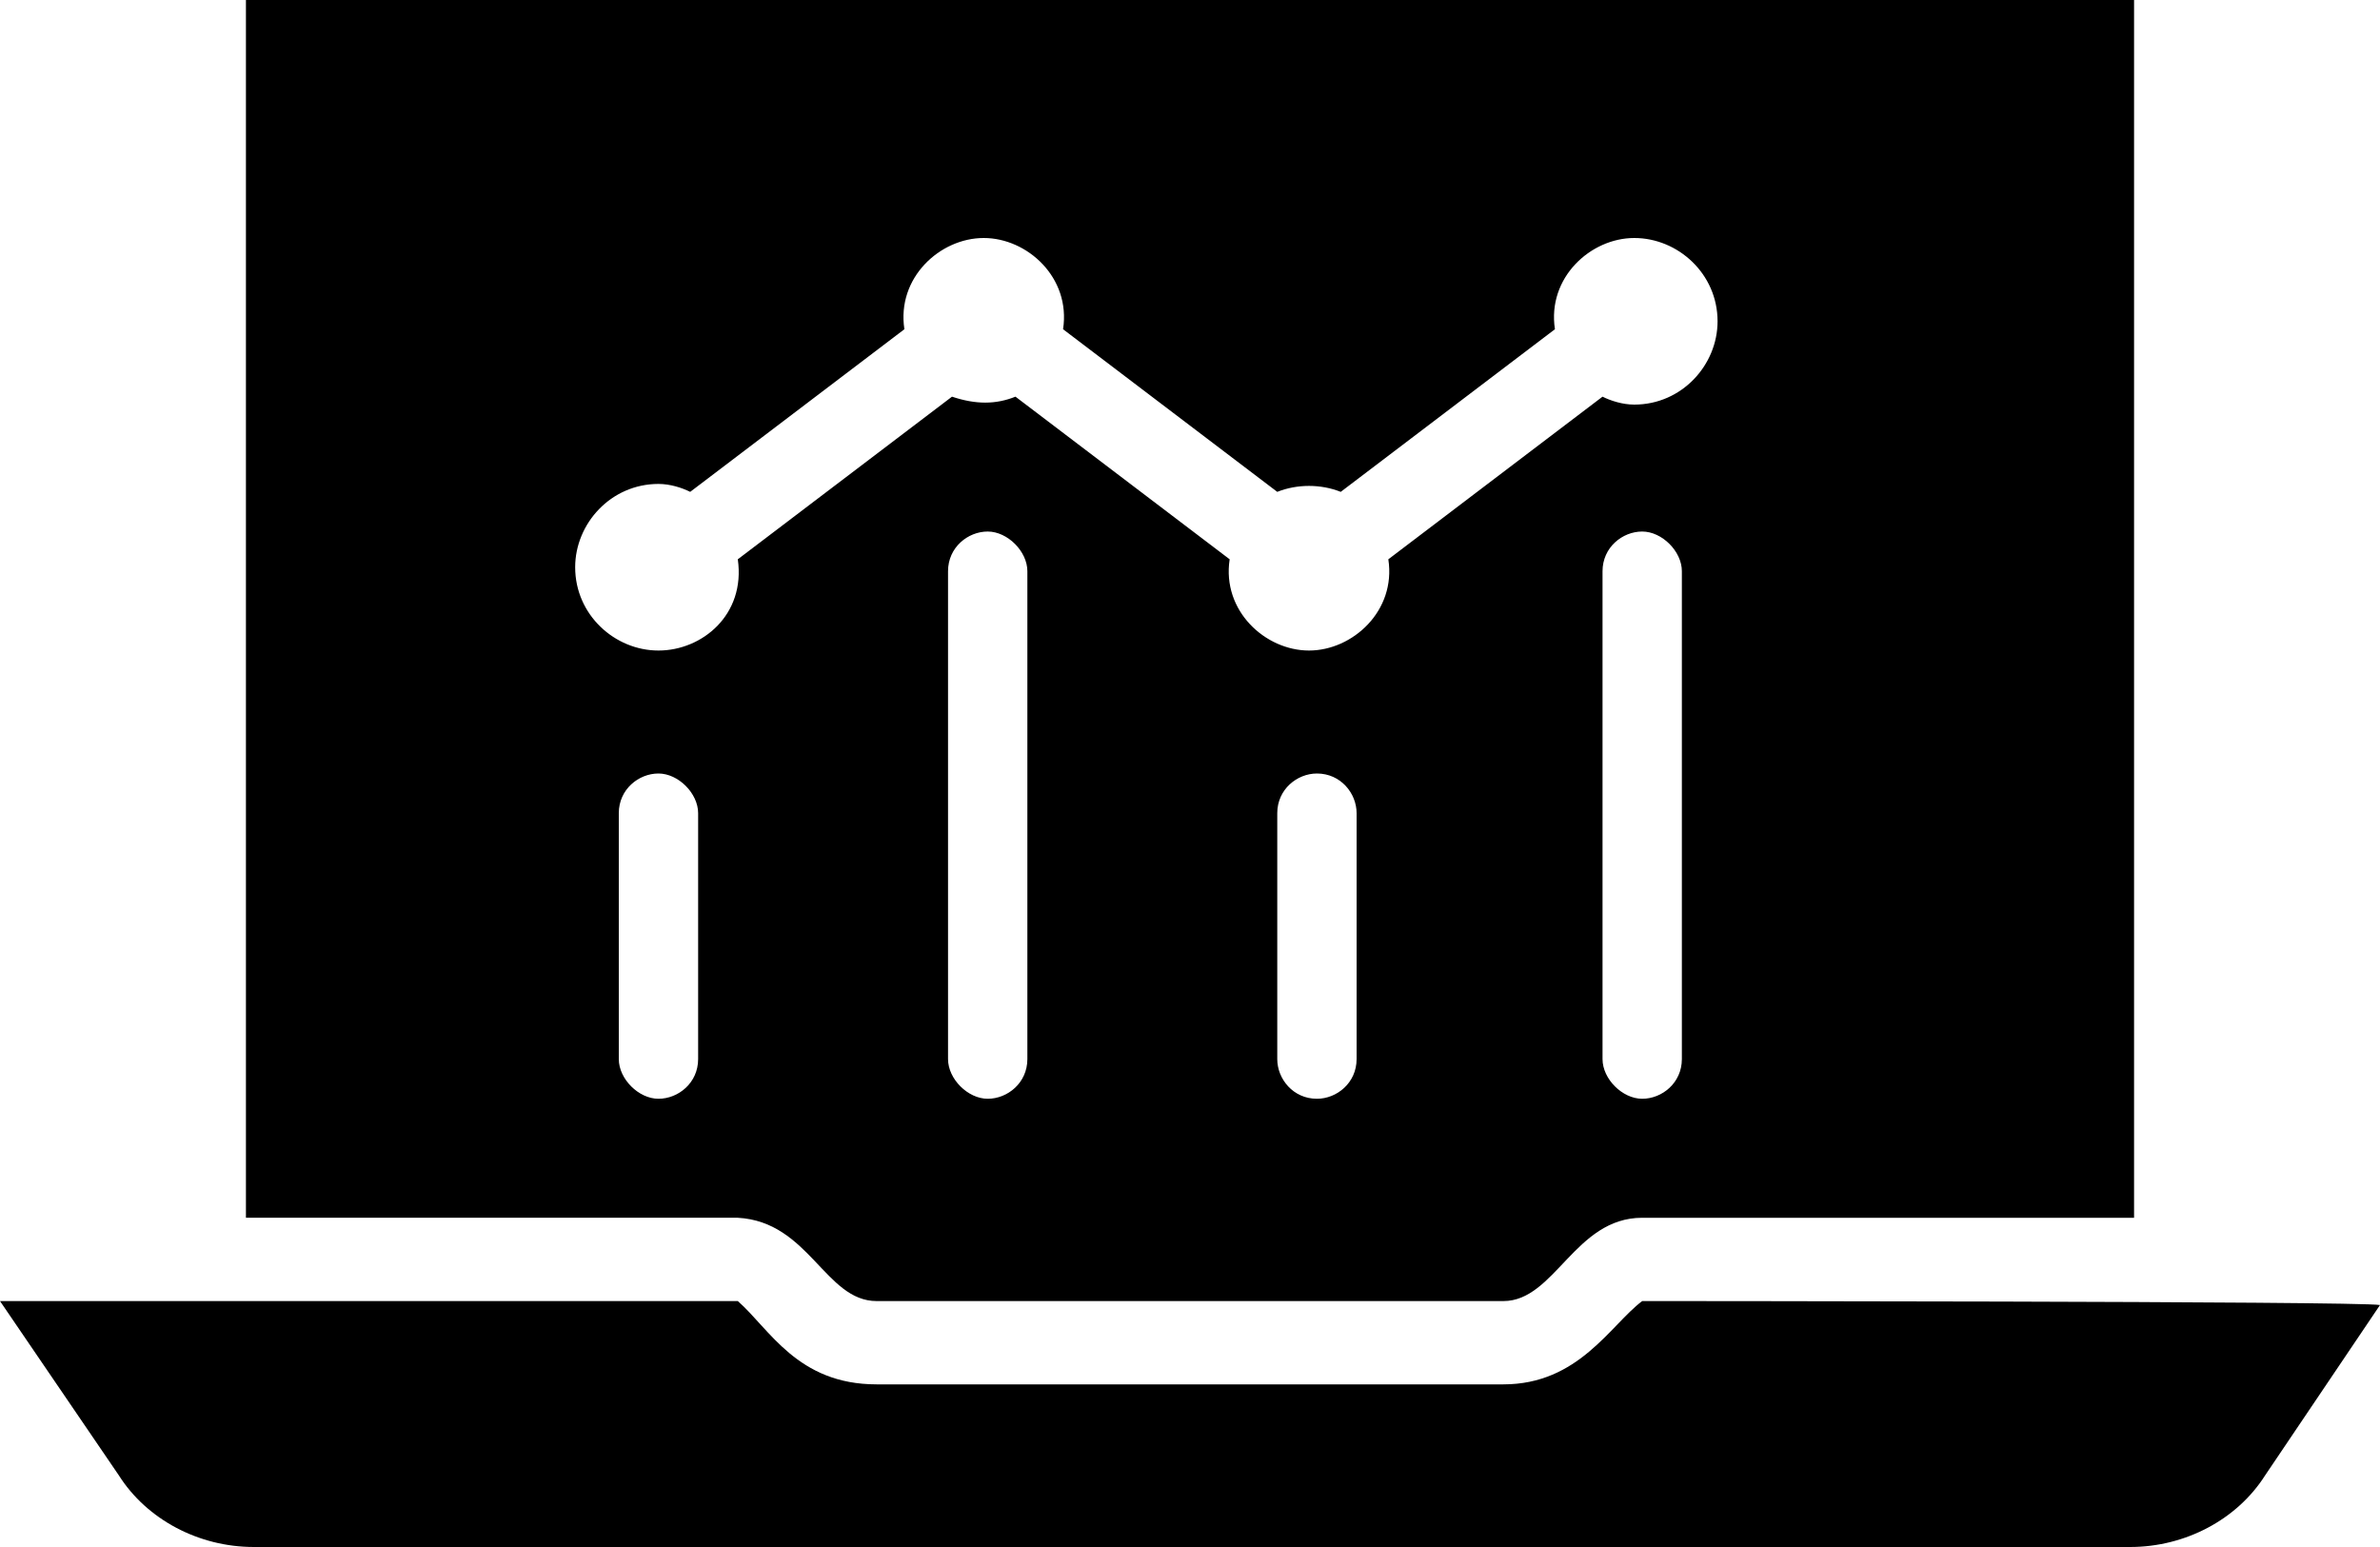 <?xml version="1.0" encoding="utf-8"?>
<!-- Generator: Adobe Illustrator 21.0.0, SVG Export Plug-In . SVG Version: 6.00 Build 0)  -->
<svg version="1.1" id="Layer_1" xmlns="http://www.w3.org/2000/svg" xmlns:xlink="http://www.w3.org/1999/xlink" x="0px" y="0px"
	 viewBox="0 0 60 39" style="enable-background:new 0 0 60 39;" xml:space="preserve">
<path d="M22.1,32.8h15.8c1.3,0,1.8-2.1,3.5-2.1h12.4c0-10.3,0-20.5,0-30.8H6.2c0,10.3,0,20.5,0,30.8h12.4
	C20.4,30.8,20.8,32.8,22.1,32.8z M25.9,26.7c0,0.6-0.5,1-1,1s-1-0.5-1-1V14.4c0-0.6,0.5-1,1-1s1,0.5,1,1V26.7z M34.2,26.7
	c0,0.6-0.5,1-1,1c-0.6,0-1-0.5-1-1v-6.2c0-0.6,0.5-1,1-1c0.6,0,1,0.5,1,1V26.7z M42.4,26.7c0,0.6-0.5,1-1,1s-1-0.5-1-1V14.4
	c0-0.6,0.5-1,1-1s1,0.5,1,1V26.7z M17.6,26.7c0,0.6-0.5,1-1,1s-1-0.5-1-1v-6.2c0-0.6,0.5-1,1-1s1,0.5,1,1V26.7z M16.6,16.4
	c-1.1,0-2.1-0.9-2.1-2.1c0-1.1,0.9-2.1,2.1-2.1c0.3,0,0.6,0.1,0.8,0.2l5.4-4.1c-0.2-1.3,0.9-2.3,2-2.3c1.1,0,2.2,1,2,2.3l5.4,4.1
	c0.5-0.2,1.1-0.2,1.6,0l5.4-4.1c-0.2-1.3,0.9-2.3,2-2.3c1.1,0,2.1,0.9,2.1,2.1c0,1.1-0.9,2.1-2.1,2.1c-0.3,0-0.6-0.1-0.8-0.2
	l-5.4,4.1c0.2,1.3-0.9,2.3-2,2.3c-1.1,0-2.2-1-2-2.3l-5.4-4.1c-0.5,0.2-1,0.2-1.6,0l-5.4,4.1C18.8,15.5,17.7,16.4,16.6,16.4z"/>
<path d="M41.4,32.8c-0.8,0.6-1.6,2.1-3.5,2.1H22.1c-2,0-2.7-1.4-3.5-2.1c-0.8,0-19.5,0-18.6,0L3,37.2C3.7,38.3,5,39,6.4,39h47.3
	c1.4,0,2.7-0.7,3.4-1.8l2.9-4.3C59.5,32.8,41.2,32.8,41.4,32.8z"/>
</svg>
